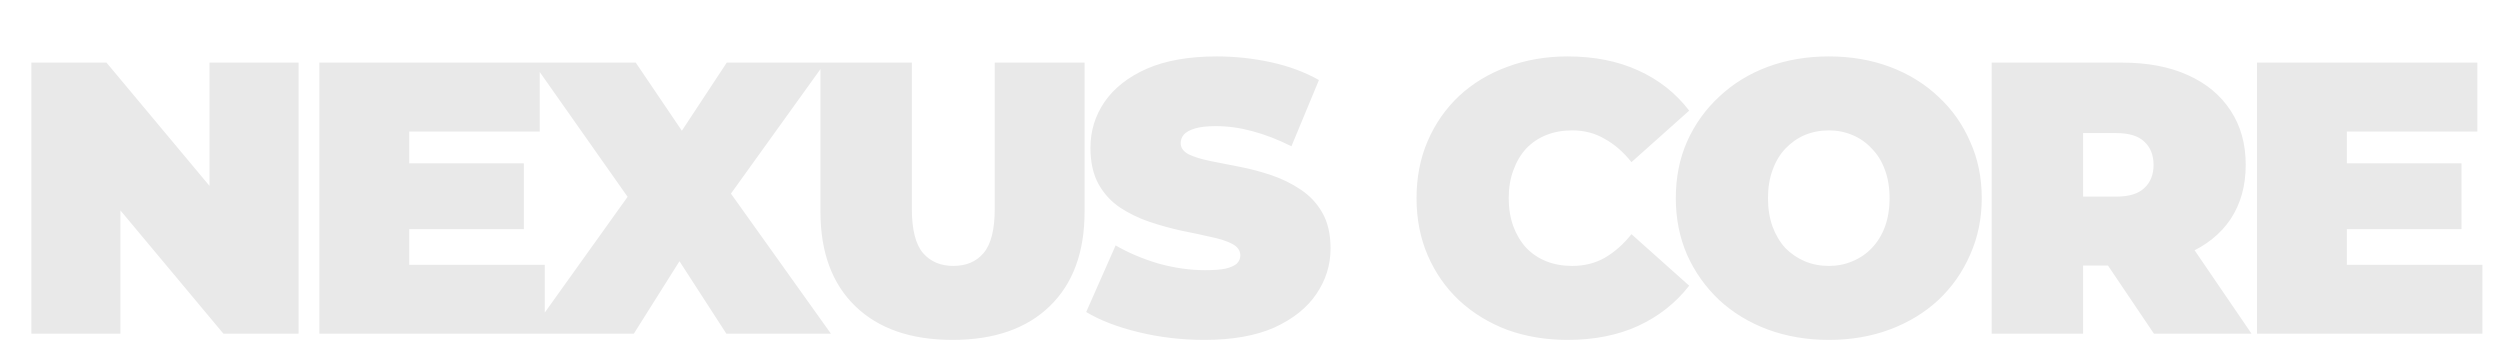 <svg width="581" height="83" viewBox="0 0 581 83" fill="none" xmlns="http://www.w3.org/2000/svg">
  <g filter="url(#filter0_d_1_19)">
    <path d="M0.288 64.552V1.552H17.748L49.788 39.892H41.688V1.552H62.388V64.552H44.928L12.888 26.212H20.988V64.552H0.288ZM86.662 24.951H114.742V40.252H86.662V24.951ZM88.102 48.532H119.602V64.552H67.222V1.552H118.432V17.572H88.102V48.532ZM116.089 64.552L144.169 25.311L144.079 40.161L116.899 1.552H140.749L156.589 24.951L146.419 25.041L161.899 1.552H184.759L157.579 39.352V24.591L186.109 64.552H161.809L145.969 40.072L155.779 39.981L140.299 64.552H116.089ZM214.365 65.992C204.705 65.992 197.175 63.382 191.775 58.161C186.375 52.941 183.675 45.621 183.675 36.202V1.552H204.915V35.572C204.915 40.371 205.785 43.791 207.525 45.831C209.265 47.812 211.605 48.801 214.545 48.801C217.545 48.801 219.885 47.812 221.565 45.831C223.305 43.791 224.175 40.371 224.175 35.572V1.552H245.055V36.202C245.055 45.621 242.355 52.941 236.955 58.161C231.555 63.382 224.025 65.992 214.365 65.992ZM272.881 65.992C267.601 65.992 262.501 65.391 257.581 64.192C252.661 62.992 248.611 61.431 245.431 59.511L252.271 44.032C255.271 45.772 258.601 47.181 262.261 48.261C265.981 49.282 269.581 49.791 273.061 49.791C275.101 49.791 276.691 49.672 277.831 49.431C279.031 49.132 279.901 48.742 280.441 48.261C280.981 47.721 281.251 47.092 281.251 46.371C281.251 45.231 280.621 44.331 279.361 43.672C278.101 43.011 276.421 42.471 274.321 42.051C272.281 41.572 270.031 41.092 267.571 40.611C265.111 40.072 262.621 39.382 260.101 38.541C257.641 37.702 255.361 36.592 253.261 35.212C251.221 33.831 249.571 32.032 248.311 29.811C247.051 27.532 246.421 24.712 246.421 21.352C246.421 17.451 247.501 13.912 249.661 10.732C251.881 7.492 255.151 4.912 259.471 2.992C263.851 1.072 269.281 0.112 275.761 0.112C280.021 0.112 284.221 0.562 288.361 1.462C292.501 2.362 296.221 3.742 299.521 5.602L293.131 20.991C290.011 19.431 286.981 18.262 284.041 17.482C281.161 16.701 278.341 16.311 275.581 16.311C273.541 16.311 271.921 16.491 270.721 16.852C269.521 17.212 268.651 17.692 268.111 18.291C267.631 18.892 267.391 19.552 267.391 20.271C267.391 21.352 268.021 22.221 269.281 22.881C270.541 23.482 272.191 23.991 274.231 24.412C276.331 24.831 278.611 25.282 281.071 25.762C283.591 26.241 286.081 26.901 288.541 27.741C291.001 28.581 293.251 29.692 295.291 31.072C297.391 32.452 299.071 34.252 300.331 36.471C301.591 38.691 302.221 41.452 302.221 44.752C302.221 48.592 301.111 52.132 298.891 55.371C296.731 58.551 293.491 61.132 289.171 63.111C284.851 65.031 279.421 65.992 272.881 65.992ZM357.304 65.992C352.264 65.992 347.584 65.212 343.264 63.651C339.004 62.032 335.284 59.752 332.104 56.812C328.984 53.871 326.554 50.392 324.814 46.371C323.074 42.352 322.204 37.911 322.204 33.051C322.204 28.192 323.074 23.752 324.814 19.732C326.554 15.711 328.984 12.232 332.104 9.292C335.284 6.352 339.004 4.102 343.264 2.542C347.584 0.922 352.264 0.112 357.304 0.112C363.484 0.112 368.944 1.192 373.684 3.352C378.484 5.512 382.444 8.632 385.564 12.711L372.154 24.681C370.294 22.341 368.224 20.541 365.944 19.282C363.724 17.962 361.204 17.302 358.384 17.302C356.164 17.302 354.154 17.662 352.354 18.381C350.554 19.102 348.994 20.151 347.674 21.532C346.414 22.912 345.424 24.591 344.704 26.572C343.984 28.491 343.624 30.651 343.624 33.051C343.624 35.452 343.984 37.642 344.704 39.621C345.424 41.541 346.414 43.191 347.674 44.572C348.994 45.952 350.554 47.002 352.354 47.721C354.154 48.441 356.164 48.801 358.384 48.801C361.204 48.801 363.724 48.172 365.944 46.911C368.224 45.592 370.294 43.761 372.154 41.422L385.564 53.392C382.444 57.411 378.484 60.532 373.684 62.752C368.944 64.912 363.484 65.992 357.304 65.992ZM418.008 65.992C412.908 65.992 408.168 65.181 403.788 63.562C399.468 61.941 395.718 59.661 392.538 56.721C389.358 53.721 386.868 50.212 385.068 46.191C383.328 42.172 382.458 37.791 382.458 33.051C382.458 28.252 383.328 23.872 385.068 19.912C386.868 15.892 389.358 12.412 392.538 9.472C395.718 6.472 399.468 4.162 403.788 2.542C408.168 0.922 412.908 0.112 418.008 0.112C423.168 0.112 427.908 0.922 432.228 2.542C436.548 4.162 440.298 6.472 443.478 9.472C446.658 12.412 449.118 15.892 450.858 19.912C452.658 23.872 453.558 28.252 453.558 33.051C453.558 37.791 452.658 42.172 450.858 46.191C449.118 50.212 446.658 53.721 443.478 56.721C440.298 59.661 436.548 61.941 432.228 63.562C427.908 65.181 423.168 65.992 418.008 65.992ZM418.008 48.801C419.988 48.801 421.818 48.441 423.498 47.721C425.238 47.002 426.738 45.981 427.998 44.661C429.318 43.282 430.338 41.632 431.058 39.712C431.778 37.731 432.138 35.511 432.138 33.051C432.138 30.591 431.778 28.401 431.058 26.482C430.338 24.502 429.318 22.852 427.998 21.532C426.738 20.151 425.238 19.102 423.498 18.381C421.818 17.662 419.988 17.302 418.008 17.302C416.028 17.302 414.168 17.662 412.428 18.381C410.748 19.102 409.248 20.151 407.928 21.532C406.668 22.852 405.678 24.502 404.958 26.482C404.238 28.401 403.878 30.591 403.878 33.051C403.878 35.511 404.238 37.731 404.958 39.712C405.678 41.632 406.668 43.282 407.928 44.661C409.248 45.981 410.748 47.002 412.428 47.721C414.168 48.441 416.028 48.801 418.008 48.801ZM455.867 64.552V1.552H486.197C492.077 1.552 497.147 2.512 501.407 4.432C505.727 6.352 509.057 9.112 511.397 12.711C513.737 16.252 514.907 20.451 514.907 25.311C514.907 30.172 513.737 34.371 511.397 37.911C509.057 41.392 505.727 44.062 501.407 45.922C497.147 47.782 492.077 48.712 486.197 48.712H467.657L477.107 39.981V64.552H455.867ZM493.577 64.552L478.097 41.602H500.597L516.257 64.552H493.577ZM477.107 42.322L467.657 32.691H484.847C487.787 32.691 489.947 32.032 491.327 30.712C492.767 29.392 493.487 27.591 493.487 25.311C493.487 23.032 492.767 21.232 491.327 19.912C489.947 18.591 487.787 17.931 484.847 17.931H467.657L477.107 8.302V42.322ZM536.968 24.951H565.048V40.252H536.968V24.951ZM538.408 48.532H569.908V64.552H517.528V1.552H568.738V17.572H538.408V48.532Z" fill="#E9E9E9"/>
  </g>
  <defs>
    <filter id="filter0_d_1_19" x="0.288" y="0.112" width="580.62" height="82.88" filterUnits="userSpaceOnUse" color-interpolation-filters="sRGB">
      <feFlood flood-opacity="0" result="BackgroundImageFix"/>
      <feColorMatrix in="SourceAlpha" type="matrix" values="0 0 0 0 0 0 0 0 0 0 0 0 0 0 0 0 0 0 127 0" result="hardAlpha"/>
      <feOffset dx="7" dy="13"/>
      <feGaussianBlur stdDeviation="2"/>
      <feComposite in2="hardAlpha" operator="out"/>
      <feColorMatrix type="matrix" values="0 0 0 0 0 0 0 0 0 0 0 0 0 0 0 0 0 0 0.25 0"/>
      <feBlend mode="normal" in2="BackgroundImageFix" result="effect1_dropShadow_1_19"/>
      <feBlend mode="normal" in="SourceGraphic" in2="effect1_dropShadow_1_19" result="shape"/>
    </filter>
  </defs>
</svg>
